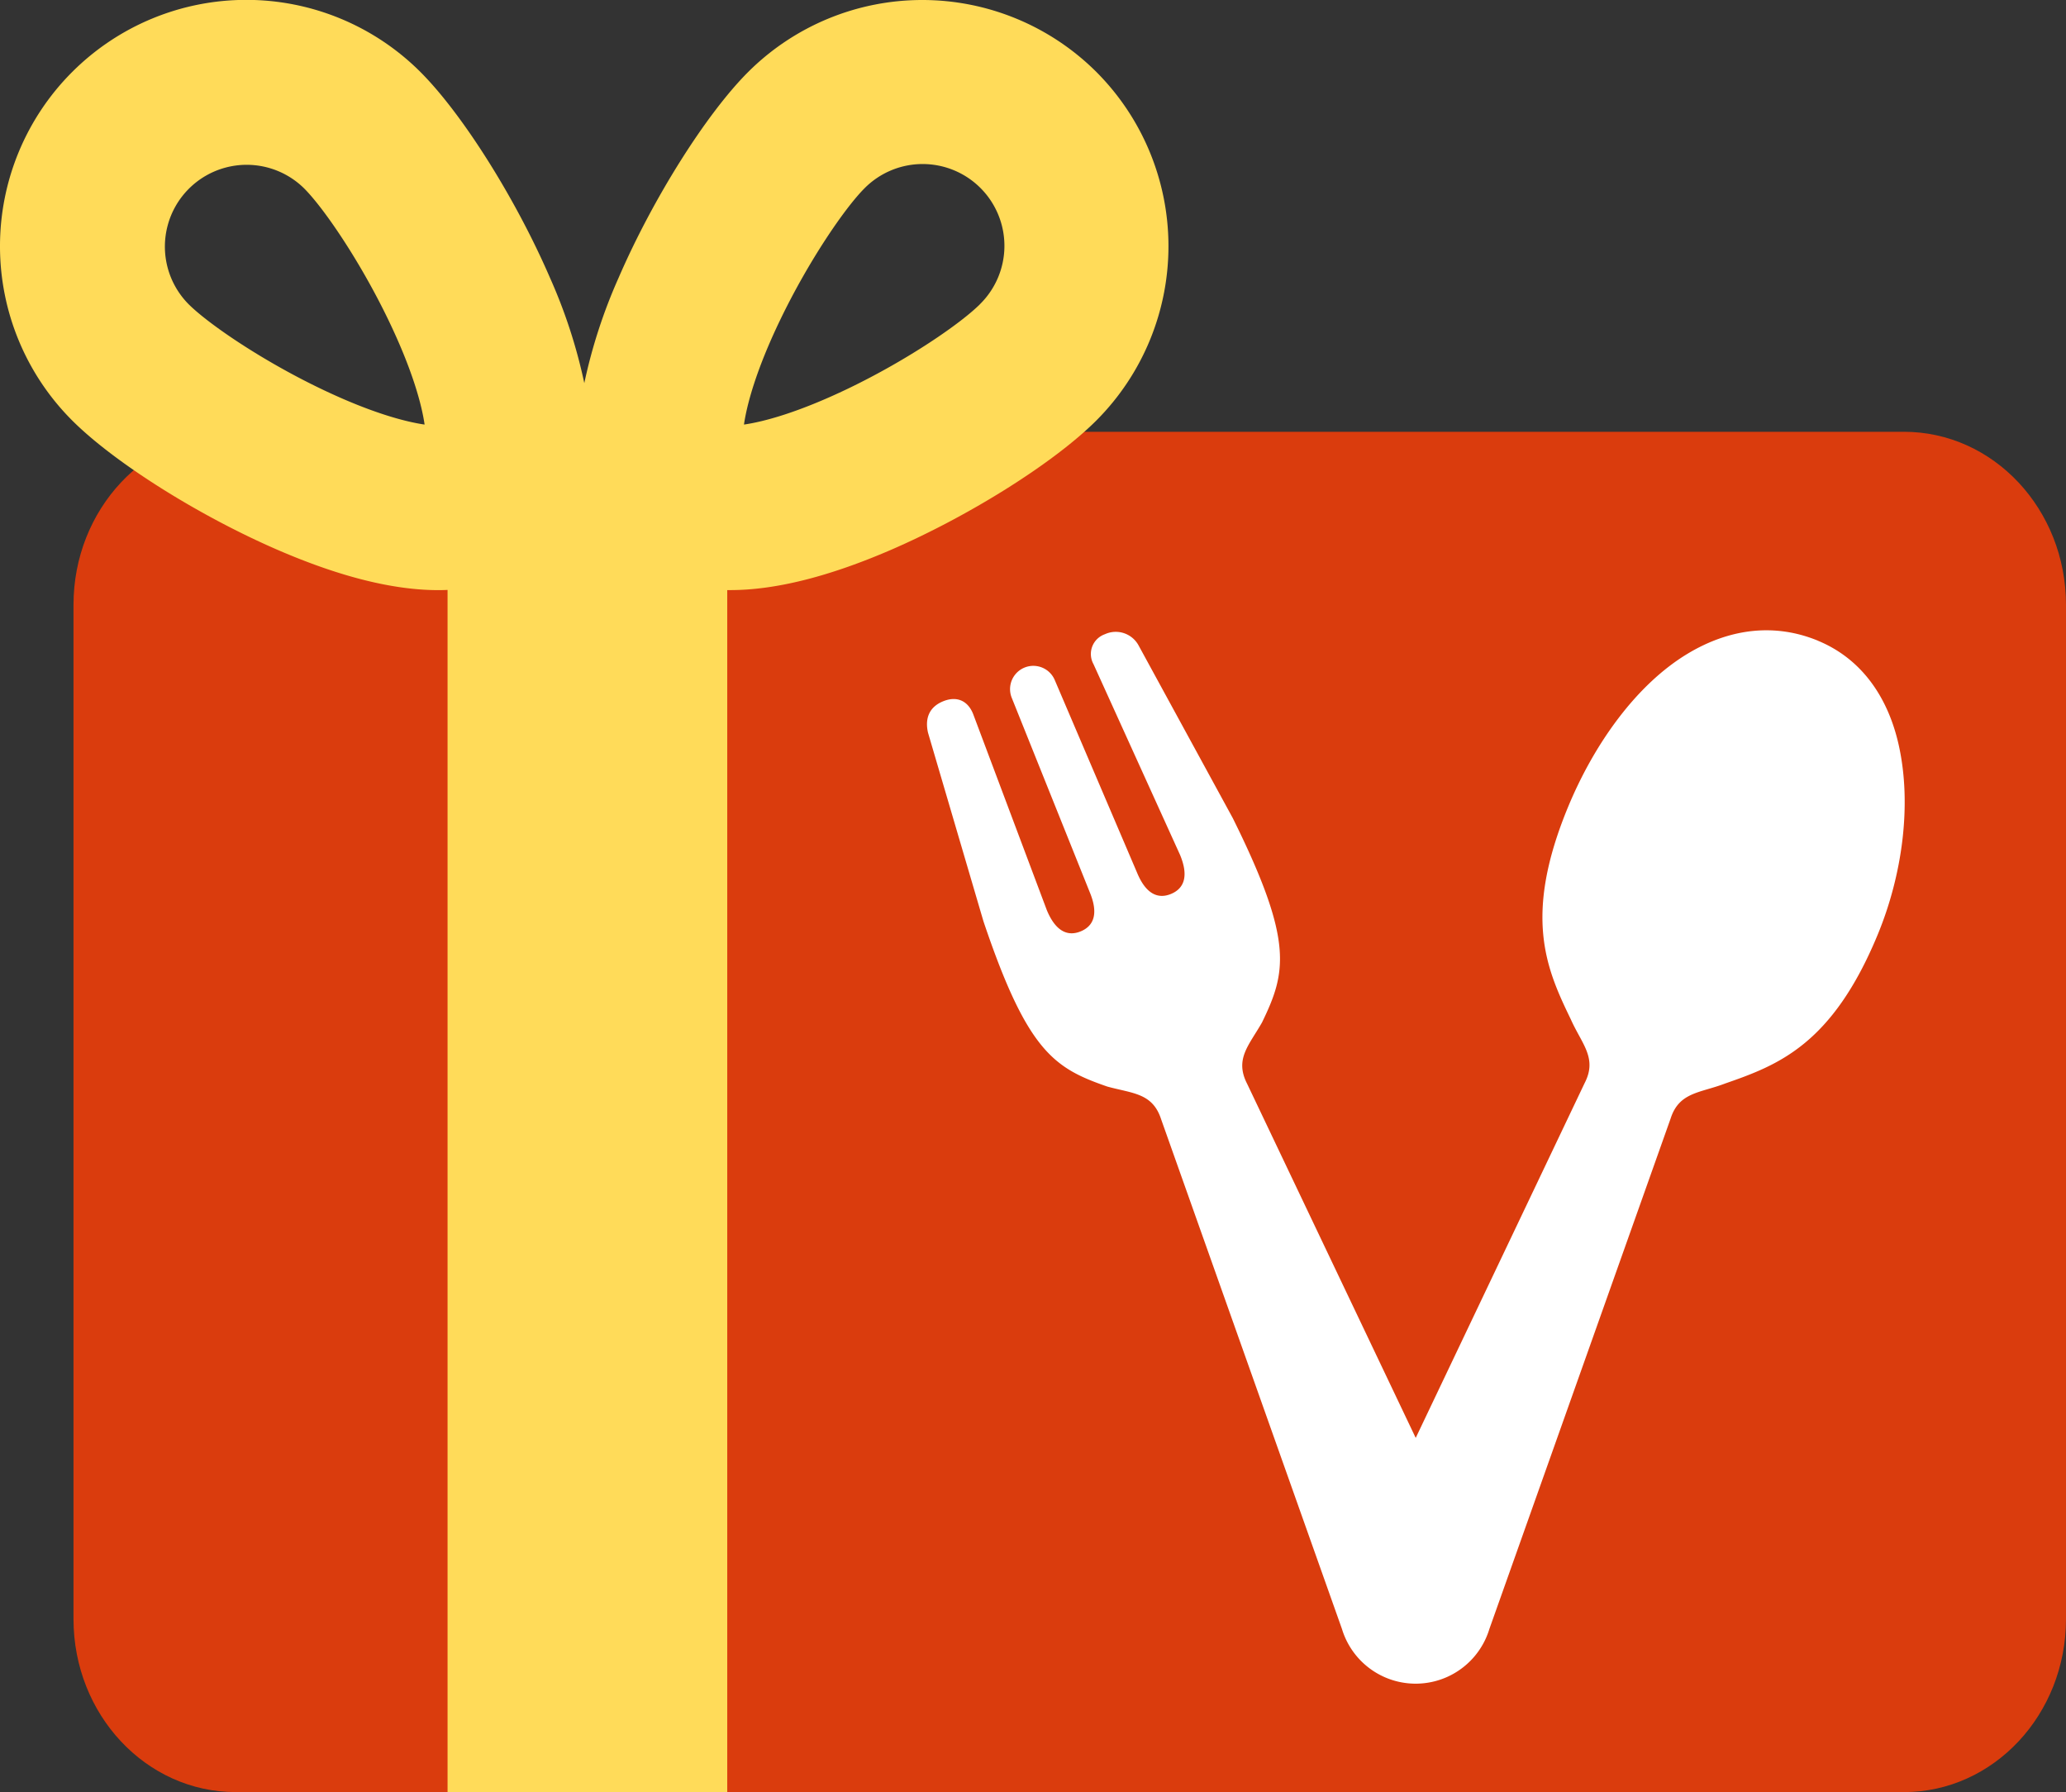 <svg xmlns="http://www.w3.org/2000/svg" width="403.581" height="350" viewBox="0 0 403.581 350">
  <rect x="0" y="0" width="403.581" height="350" fill="#333333" stroke="none"/>
  <g id="Connoisseur_Logo" data-name="Connoisseur Logo" transform="translate(-82.255 -91.182)">
    <path id="Path_2035" data-name="Path 2035" d="M416.582,351.872H90.69c-17.491,0-31.665-15.133-31.665-33.8V120c0-18.667,14.174-33.8,31.665-33.8H416.582c17.488,0,31.665,15.133,31.665,33.8V318.076c0,18.664-14.177,33.8-31.665,33.8" transform="translate(37.588 89.311)" fill="#da3c0d"/>
    <path id="Path_2036" data-name="Path 2036" d="M268.85,74.667a48.172,48.172,0,0,0-68.043,0c-8.209,8.209-18.608,24.721-25.288,40.157a102.906,102.906,0,0,0-6.713,20.6,102.935,102.935,0,0,0-6.716-20.6c-6.68-15.436-17.079-31.948-25.288-40.157a48.114,48.114,0,0,0-68.044,68.044c8.209,8.209,24.721,18.608,40.157,25.288q18.148,7.856,31.375,7.856c.609,0,1.212-.013,1.805-.04V410.6h54.634V175.848c.2,0,.392,0,.59,0q13.2,0,31.375-7.853c15.436-6.683,31.948-17.079,40.153-25.288A48.166,48.166,0,0,0,268.85,74.667ZM117.215,136.462c-11.585-5.577-21.9-12.649-25.732-16.476a15.976,15.976,0,0,1,22.593-22.593c3.828,3.828,10.9,14.144,16.476,25.732,4.7,9.773,6.5,16.519,7.056,20.393-3.87-.56-10.62-2.352-20.393-7.056m128.91-16.476c-3.828,3.828-14.144,10.9-25.729,16.476-9.776,4.7-16.523,6.5-20.4,7.056.56-3.874,2.352-10.623,7.056-20.4,5.573-11.585,12.652-21.9,16.476-25.729a15.976,15.976,0,1,1,22.593,22.593Z" transform="translate(27.589 30.583)" fill="#ffdb59"/>
    <path id="Path_2037" data-name="Path 2037" d="M283.725,100.018c-8.36-3.459-17.139-2.471-25.4,2.464-10.178,6.084-18.4,17.8-23.433,29.936-8.867,21.408-4.266,31.675.507,41.52,2.135,4.816,5.224,7.573,2.718,12.438L205.108,255.7l-32.917-69.127c-2.5-4.859.329-7.51,2.892-12.01,4.773-9.846,6.219-15.857-5.718-39.926l-18.387-33.7a5.07,5.07,0,0,0-6.581-2.2,4.087,4.087,0,0,0-2.23,5.85l16.908,37.255c1.739,4.2.754,6.571-1.762,7.616s-4.895.063-6.634-4.137l-16.068-37.6a4.544,4.544,0,1,0-8.4,3.478l15.231,37.947c1.739,4.2.751,6.578-1.762,7.619s-4.895.059-6.634-4.141l-14.391-38.3c-1.034-2.609-3.208-3.6-5.936-2.457s-3.5,3.416-2.879,6.11L120.67,154.81c8.581,25.462,13.851,28.687,24.188,32.271,5,1.374,8.874,1.245,10.541,6.453l35.3,99.478a15.045,15.045,0,0,0,28.8,0l35.4-99.679c1.667-5.211,5.8-4.977,10.715-6.871,10.336-3.59,20.851-7.593,29.718-29,4.859-11.73,6.7-25.453,4.147-37-2.013-9.114-7.036-16.819-15.765-20.439" transform="translate(153.699 116.311)" fill="#fff"/>
  </g>
</svg>
